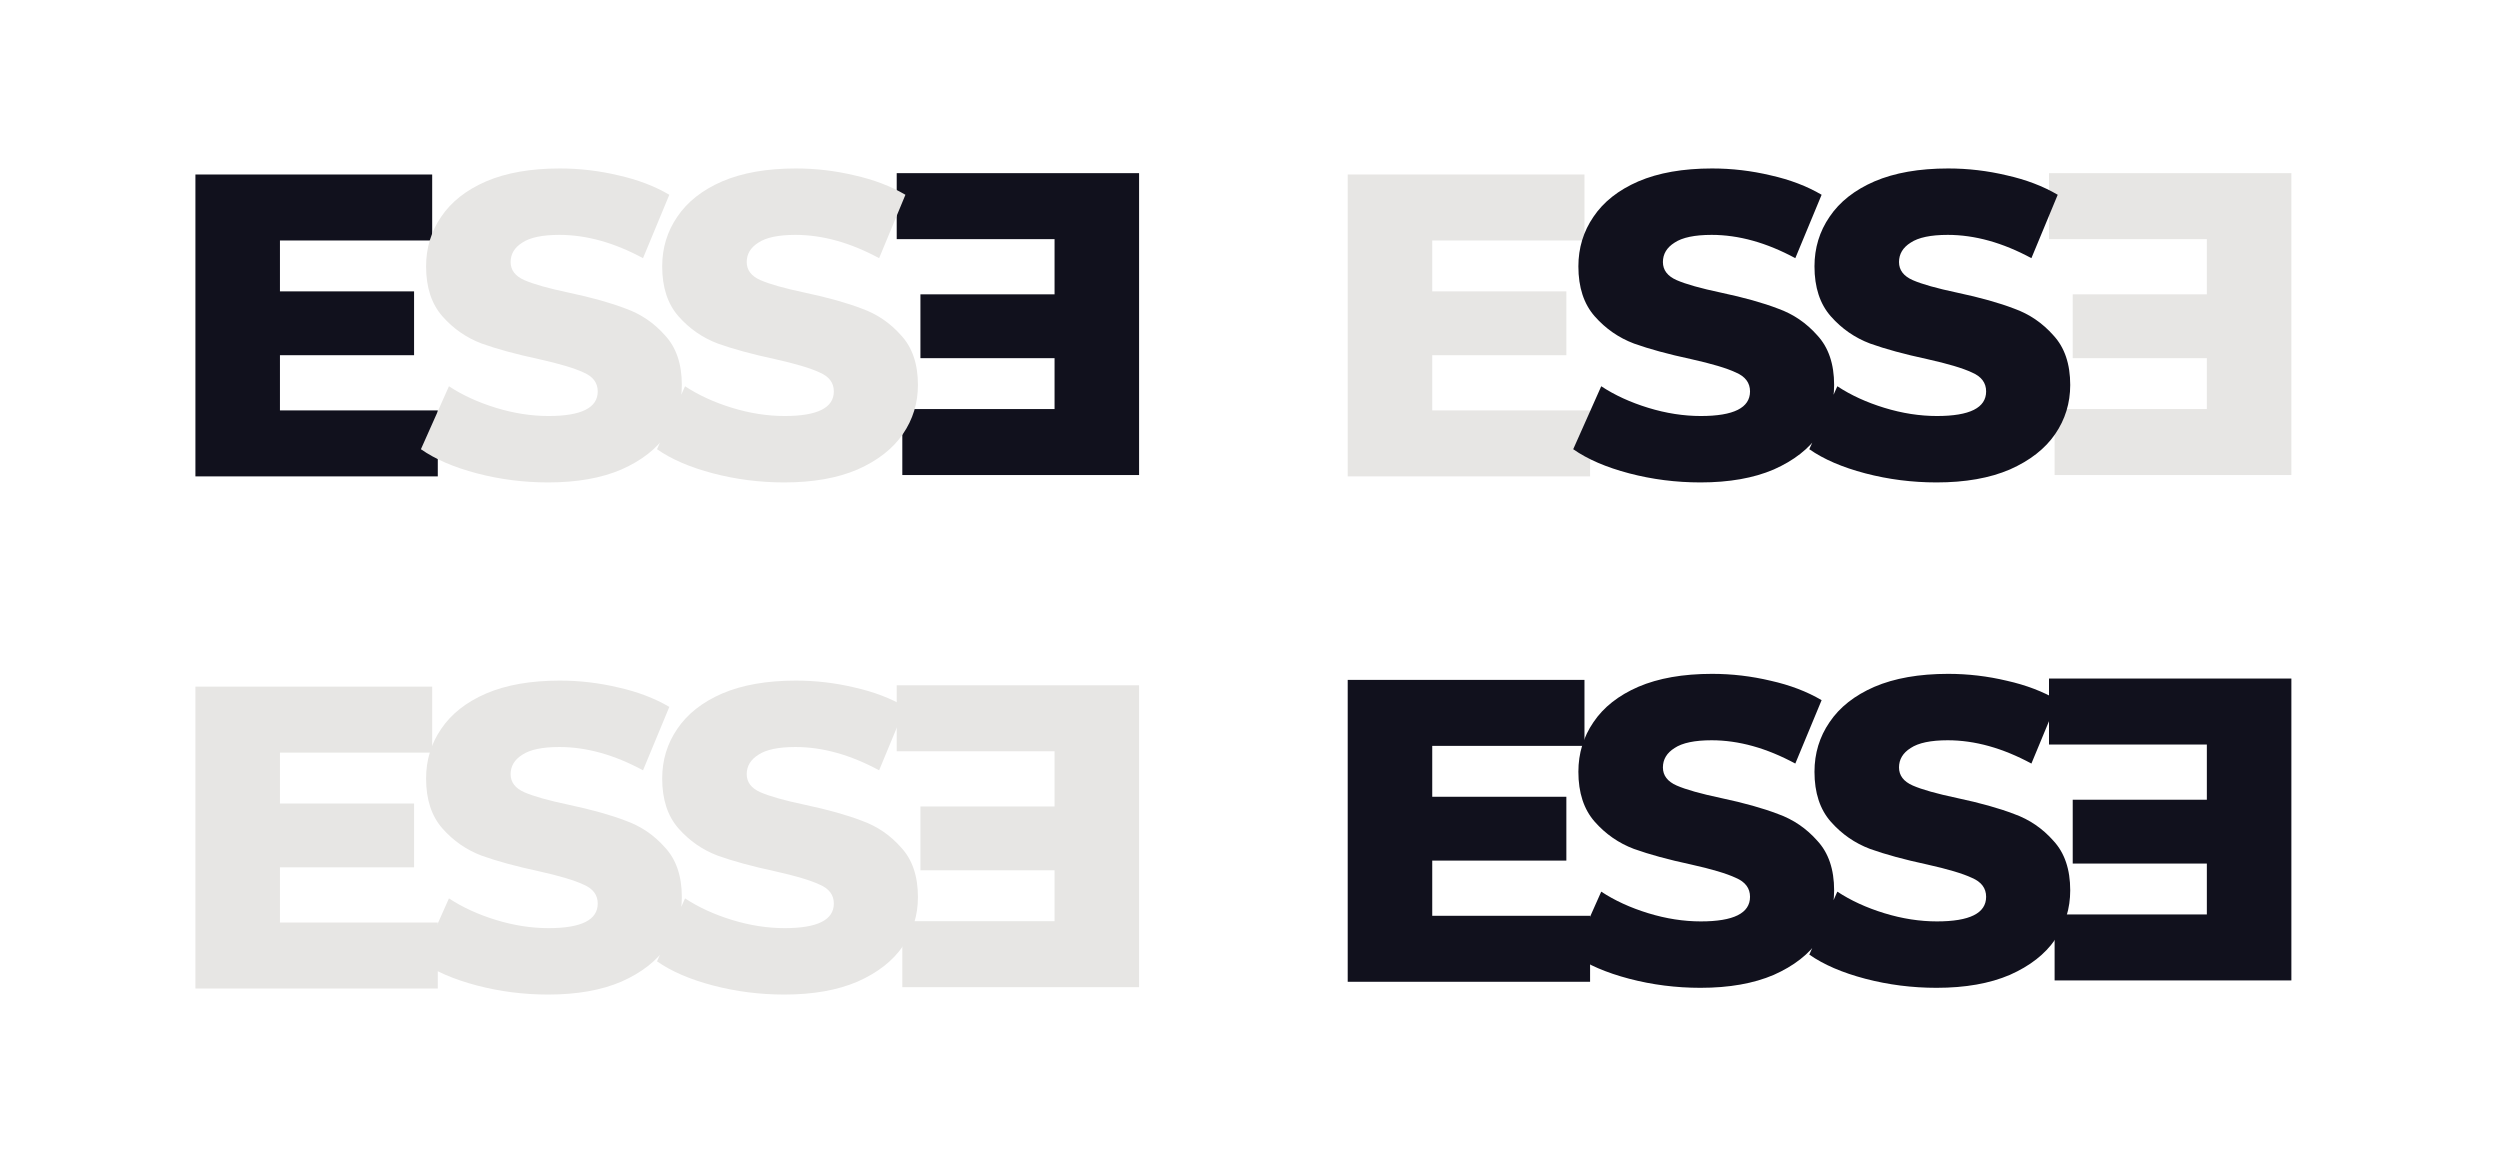 <svg width="371" height="173" viewBox="0 0 371 173" fill="none" xmlns="http://www.w3.org/2000/svg">
<rect width="371" height="173" fill="white"/>
<path d="M133.072 111.488V101.696H169.04V146.496H133.904V136.704H156.496V129.152H136.592V119.68H156.496V111.488H133.072Z" fill="#E7E6E4"/>
<path d="M64.968 136.904V146.696H29V101.896H64.136V111.688H41.544V119.24H61.448V128.712H41.544V136.904H64.968Z" fill="#E7E6E4"/>
<path d="M81.344 147.592C77.717 147.592 74.197 147.144 70.784 146.248C67.371 145.352 64.597 144.157 62.464 142.664L66.624 133.32C68.629 134.643 70.955 135.709 73.6 136.52C76.245 137.331 78.848 137.736 81.408 137.736C86.272 137.736 88.704 136.52 88.704 134.088C88.704 132.808 88 131.869 86.592 131.272C85.227 130.632 83.008 129.971 79.936 129.288C76.565 128.563 73.749 127.795 71.488 126.984C69.227 126.131 67.285 124.787 65.664 122.952C64.043 121.117 63.232 118.643 63.232 115.528C63.232 112.797 63.979 110.344 65.472 108.168C66.965 105.949 69.184 104.2 72.128 102.92C75.115 101.64 78.763 101 83.072 101C86.016 101 88.917 101.341 91.776 102.024C94.635 102.664 97.152 103.624 99.328 104.904L95.424 114.312C91.157 112.008 87.019 110.856 83.008 110.856C80.491 110.856 78.656 111.24 77.504 112.008C76.352 112.733 75.776 113.693 75.776 114.888C75.776 116.083 76.459 116.979 77.824 117.576C79.189 118.173 81.387 118.792 84.416 119.432C87.829 120.157 90.645 120.947 92.864 121.8C95.125 122.611 97.067 123.933 98.688 125.768C100.352 127.56 101.184 130.013 101.184 133.128C101.184 135.816 100.437 138.248 98.944 140.424C97.451 142.6 95.211 144.349 92.224 145.672C89.237 146.952 85.611 147.592 81.344 147.592ZM116.381 147.592C112.755 147.592 109.235 147.144 105.821 146.248C102.408 145.352 99.635 144.157 97.501 142.664L101.661 133.32C103.667 134.643 105.992 135.709 108.637 136.52C111.283 137.331 113.885 137.736 116.445 137.736C121.309 137.736 123.741 136.52 123.741 134.088C123.741 132.808 123.037 131.869 121.629 131.272C120.264 130.632 118.045 129.971 114.973 129.288C111.603 128.563 108.787 127.795 106.525 126.984C104.264 126.131 102.323 124.787 100.701 122.952C99.08 121.117 98.269 118.643 98.269 115.528C98.269 112.797 99.016 110.344 100.509 108.168C102.003 105.949 104.221 104.2 107.165 102.92C110.152 101.64 113.8 101 118.109 101C121.053 101 123.955 101.341 126.813 102.024C129.672 102.664 132.189 103.624 134.365 104.904L130.461 114.312C126.195 112.008 122.056 110.856 118.045 110.856C115.528 110.856 113.693 111.24 112.541 112.008C111.389 112.733 110.813 113.693 110.813 114.888C110.813 116.083 111.496 116.979 112.861 117.576C114.227 118.173 116.424 118.792 119.453 119.432C122.867 120.157 125.683 120.947 127.901 121.8C130.163 122.611 132.104 123.933 133.725 125.768C135.389 127.56 136.221 130.013 136.221 133.128C136.221 135.816 135.475 138.248 133.981 140.424C132.488 142.6 130.248 144.349 127.261 145.672C124.275 146.952 120.648 147.592 116.381 147.592Z" fill="#E7E6E4"/>
<path d="M304.072 35.488V25.696H340.04V70.496H304.904V60.704H327.496V53.152H307.592V43.68H327.496V35.488H304.072Z" fill="#E7E6E4"/>
<path d="M235.968 60.904V70.696H200V25.896H235.136V35.688H212.544V43.24H232.448V52.712H212.544V60.904H235.968Z" fill="#E7E6E4"/>
<path d="M252.344 71.592C248.717 71.592 245.197 71.144 241.784 70.248C238.371 69.352 235.597 68.157 233.464 66.664L237.624 57.32C239.629 58.643 241.955 59.709 244.6 60.52C247.245 61.331 249.848 61.736 252.408 61.736C257.272 61.736 259.704 60.52 259.704 58.088C259.704 56.808 259 55.869 257.592 55.272C256.227 54.632 254.008 53.971 250.936 53.288C247.565 52.563 244.749 51.795 242.488 50.984C240.227 50.131 238.285 48.787 236.664 46.952C235.043 45.117 234.232 42.643 234.232 39.528C234.232 36.797 234.979 34.344 236.472 32.168C237.965 29.949 240.184 28.2 243.128 26.92C246.115 25.64 249.763 25 254.072 25C257.016 25 259.917 25.341 262.776 26.024C265.635 26.664 268.152 27.624 270.328 28.904L266.424 38.312C262.157 36.008 258.019 34.856 254.008 34.856C251.491 34.856 249.656 35.24 248.504 36.008C247.352 36.733 246.776 37.693 246.776 38.888C246.776 40.083 247.459 40.979 248.824 41.576C250.189 42.173 252.387 42.792 255.416 43.432C258.829 44.157 261.645 44.947 263.864 45.8C266.125 46.611 268.067 47.933 269.688 49.768C271.352 51.56 272.184 54.013 272.184 57.128C272.184 59.816 271.437 62.248 269.944 64.424C268.451 66.6 266.211 68.349 263.224 69.672C260.237 70.952 256.611 71.592 252.344 71.592ZM287.381 71.592C283.755 71.592 280.235 71.144 276.821 70.248C273.408 69.352 270.635 68.157 268.501 66.664L272.661 57.32C274.667 58.643 276.992 59.709 279.637 60.52C282.283 61.331 284.885 61.736 287.445 61.736C292.309 61.736 294.741 60.52 294.741 58.088C294.741 56.808 294.037 55.869 292.629 55.272C291.264 54.632 289.045 53.971 285.973 53.288C282.603 52.563 279.787 51.795 277.525 50.984C275.264 50.131 273.323 48.787 271.701 46.952C270.08 45.117 269.269 42.643 269.269 39.528C269.269 36.797 270.016 34.344 271.509 32.168C273.003 29.949 275.221 28.2 278.165 26.92C281.152 25.64 284.8 25 289.109 25C292.053 25 294.955 25.341 297.813 26.024C300.672 26.664 303.189 27.624 305.365 28.904L301.461 38.312C297.195 36.008 293.056 34.856 289.045 34.856C286.528 34.856 284.693 35.24 283.541 36.008C282.389 36.733 281.813 37.693 281.813 38.888C281.813 40.083 282.496 40.979 283.861 41.576C285.227 42.173 287.424 42.792 290.453 43.432C293.867 44.157 296.683 44.947 298.901 45.8C301.163 46.611 303.104 47.933 304.725 49.768C306.389 51.56 307.221 54.013 307.221 57.128C307.221 59.816 306.475 62.248 304.981 64.424C303.488 66.6 301.248 68.349 298.261 69.672C295.275 70.952 291.648 71.592 287.381 71.592Z" fill="#11111D"/>
<path d="M304.072 110.488V100.696H340.04V145.496H304.904V135.704H327.496V128.152H307.592V118.68H327.496V110.488H304.072Z" fill="#11111D"/>
<path d="M235.968 135.904V145.696H200V100.896H235.136V110.688H212.544V118.24H232.448V127.712H212.544V135.904H235.968Z" fill="#11111D"/>
<path d="M252.344 146.592C248.717 146.592 245.197 146.144 241.784 145.248C238.371 144.352 235.597 143.157 233.464 141.664L237.624 132.32C239.629 133.643 241.955 134.709 244.6 135.52C247.245 136.331 249.848 136.736 252.408 136.736C257.272 136.736 259.704 135.52 259.704 133.088C259.704 131.808 259 130.869 257.592 130.272C256.227 129.632 254.008 128.971 250.936 128.288C247.565 127.563 244.749 126.795 242.488 125.984C240.227 125.131 238.285 123.787 236.664 121.952C235.043 120.117 234.232 117.643 234.232 114.528C234.232 111.797 234.979 109.344 236.472 107.168C237.965 104.949 240.184 103.2 243.128 101.92C246.115 100.64 249.763 100 254.072 100C257.016 100 259.917 100.341 262.776 101.024C265.635 101.664 268.152 102.624 270.328 103.904L266.424 113.312C262.157 111.008 258.019 109.856 254.008 109.856C251.491 109.856 249.656 110.24 248.504 111.008C247.352 111.733 246.776 112.693 246.776 113.888C246.776 115.083 247.459 115.979 248.824 116.576C250.189 117.173 252.387 117.792 255.416 118.432C258.829 119.157 261.645 119.947 263.864 120.8C266.125 121.611 268.067 122.933 269.688 124.768C271.352 126.56 272.184 129.013 272.184 132.128C272.184 134.816 271.437 137.248 269.944 139.424C268.451 141.6 266.211 143.349 263.224 144.672C260.237 145.952 256.611 146.592 252.344 146.592ZM287.381 146.592C283.755 146.592 280.235 146.144 276.821 145.248C273.408 144.352 270.635 143.157 268.501 141.664L272.661 132.32C274.667 133.643 276.992 134.709 279.637 135.52C282.283 136.331 284.885 136.736 287.445 136.736C292.309 136.736 294.741 135.52 294.741 133.088C294.741 131.808 294.037 130.869 292.629 130.272C291.264 129.632 289.045 128.971 285.973 128.288C282.603 127.563 279.787 126.795 277.525 125.984C275.264 125.131 273.323 123.787 271.701 121.952C270.08 120.117 269.269 117.643 269.269 114.528C269.269 111.797 270.016 109.344 271.509 107.168C273.003 104.949 275.221 103.2 278.165 101.92C281.152 100.64 284.8 100 289.109 100C292.053 100 294.955 100.341 297.813 101.024C300.672 101.664 303.189 102.624 305.365 103.904L301.461 113.312C297.195 111.008 293.056 109.856 289.045 109.856C286.528 109.856 284.693 110.24 283.541 111.008C282.389 111.733 281.813 112.693 281.813 113.888C281.813 115.083 282.496 115.979 283.861 116.576C285.227 117.173 287.424 117.792 290.453 118.432C293.867 119.157 296.683 119.947 298.901 120.8C301.163 121.611 303.104 122.933 304.725 124.768C306.389 126.56 307.221 129.013 307.221 132.128C307.221 134.816 306.475 137.248 304.981 139.424C303.488 141.6 301.248 143.349 298.261 144.672C295.275 145.952 291.648 146.592 287.381 146.592Z" fill="#11111D"/>
<path d="M133.072 35.488V25.696H169.04V70.496H133.904V60.704H156.496V53.152H136.592V43.68H156.496V35.488H133.072Z" fill="#11111D"/>
<path d="M64.968 60.904V70.696H29V25.896H64.136V35.688H41.544V43.24H61.448V52.712H41.544V60.904H64.968Z" fill="#11111D"/>
<path d="M81.344 71.592C77.717 71.592 74.197 71.144 70.784 70.248C67.371 69.352 64.597 68.157 62.464 66.664L66.624 57.32C68.629 58.643 70.955 59.709 73.6 60.52C76.245 61.331 78.848 61.736 81.408 61.736C86.272 61.736 88.704 60.52 88.704 58.088C88.704 56.808 88 55.869 86.592 55.272C85.227 54.632 83.008 53.971 79.936 53.288C76.565 52.563 73.749 51.795 71.488 50.984C69.227 50.131 67.285 48.787 65.664 46.952C64.043 45.117 63.232 42.643 63.232 39.528C63.232 36.797 63.979 34.344 65.472 32.168C66.965 29.949 69.184 28.2 72.128 26.92C75.115 25.64 78.763 25 83.072 25C86.016 25 88.917 25.341 91.776 26.024C94.635 26.664 97.152 27.624 99.328 28.904L95.424 38.312C91.157 36.008 87.019 34.856 83.008 34.856C80.491 34.856 78.656 35.24 77.504 36.008C76.352 36.733 75.776 37.693 75.776 38.888C75.776 40.083 76.459 40.979 77.824 41.576C79.189 42.173 81.387 42.792 84.416 43.432C87.829 44.157 90.645 44.947 92.864 45.8C95.125 46.611 97.067 47.933 98.688 49.768C100.352 51.56 101.184 54.013 101.184 57.128C101.184 59.816 100.437 62.248 98.944 64.424C97.451 66.6 95.211 68.349 92.224 69.672C89.237 70.952 85.611 71.592 81.344 71.592ZM116.381 71.592C112.755 71.592 109.235 71.144 105.821 70.248C102.408 69.352 99.635 68.157 97.501 66.664L101.661 57.32C103.667 58.643 105.992 59.709 108.637 60.52C111.283 61.331 113.885 61.736 116.445 61.736C121.309 61.736 123.741 60.52 123.741 58.088C123.741 56.808 123.037 55.869 121.629 55.272C120.264 54.632 118.045 53.971 114.973 53.288C111.603 52.563 108.787 51.795 106.525 50.984C104.264 50.131 102.323 48.787 100.701 46.952C99.08 45.117 98.269 42.643 98.269 39.528C98.269 36.797 99.016 34.344 100.509 32.168C102.003 29.949 104.221 28.2 107.165 26.92C110.152 25.64 113.8 25 118.109 25C121.053 25 123.955 25.341 126.813 26.024C129.672 26.664 132.189 27.624 134.365 28.904L130.461 38.312C126.195 36.008 122.056 34.856 118.045 34.856C115.528 34.856 113.693 35.24 112.541 36.008C111.389 36.733 110.813 37.693 110.813 38.888C110.813 40.083 111.496 40.979 112.861 41.576C114.227 42.173 116.424 42.792 119.453 43.432C122.867 44.157 125.683 44.947 127.901 45.8C130.163 46.611 132.104 47.933 133.725 49.768C135.389 51.56 136.221 54.013 136.221 57.128C136.221 59.816 135.475 62.248 133.981 64.424C132.488 66.6 130.248 68.349 127.261 69.672C124.275 70.952 120.648 71.592 116.381 71.592Z" fill="#E7E6E4"/>
</svg>

